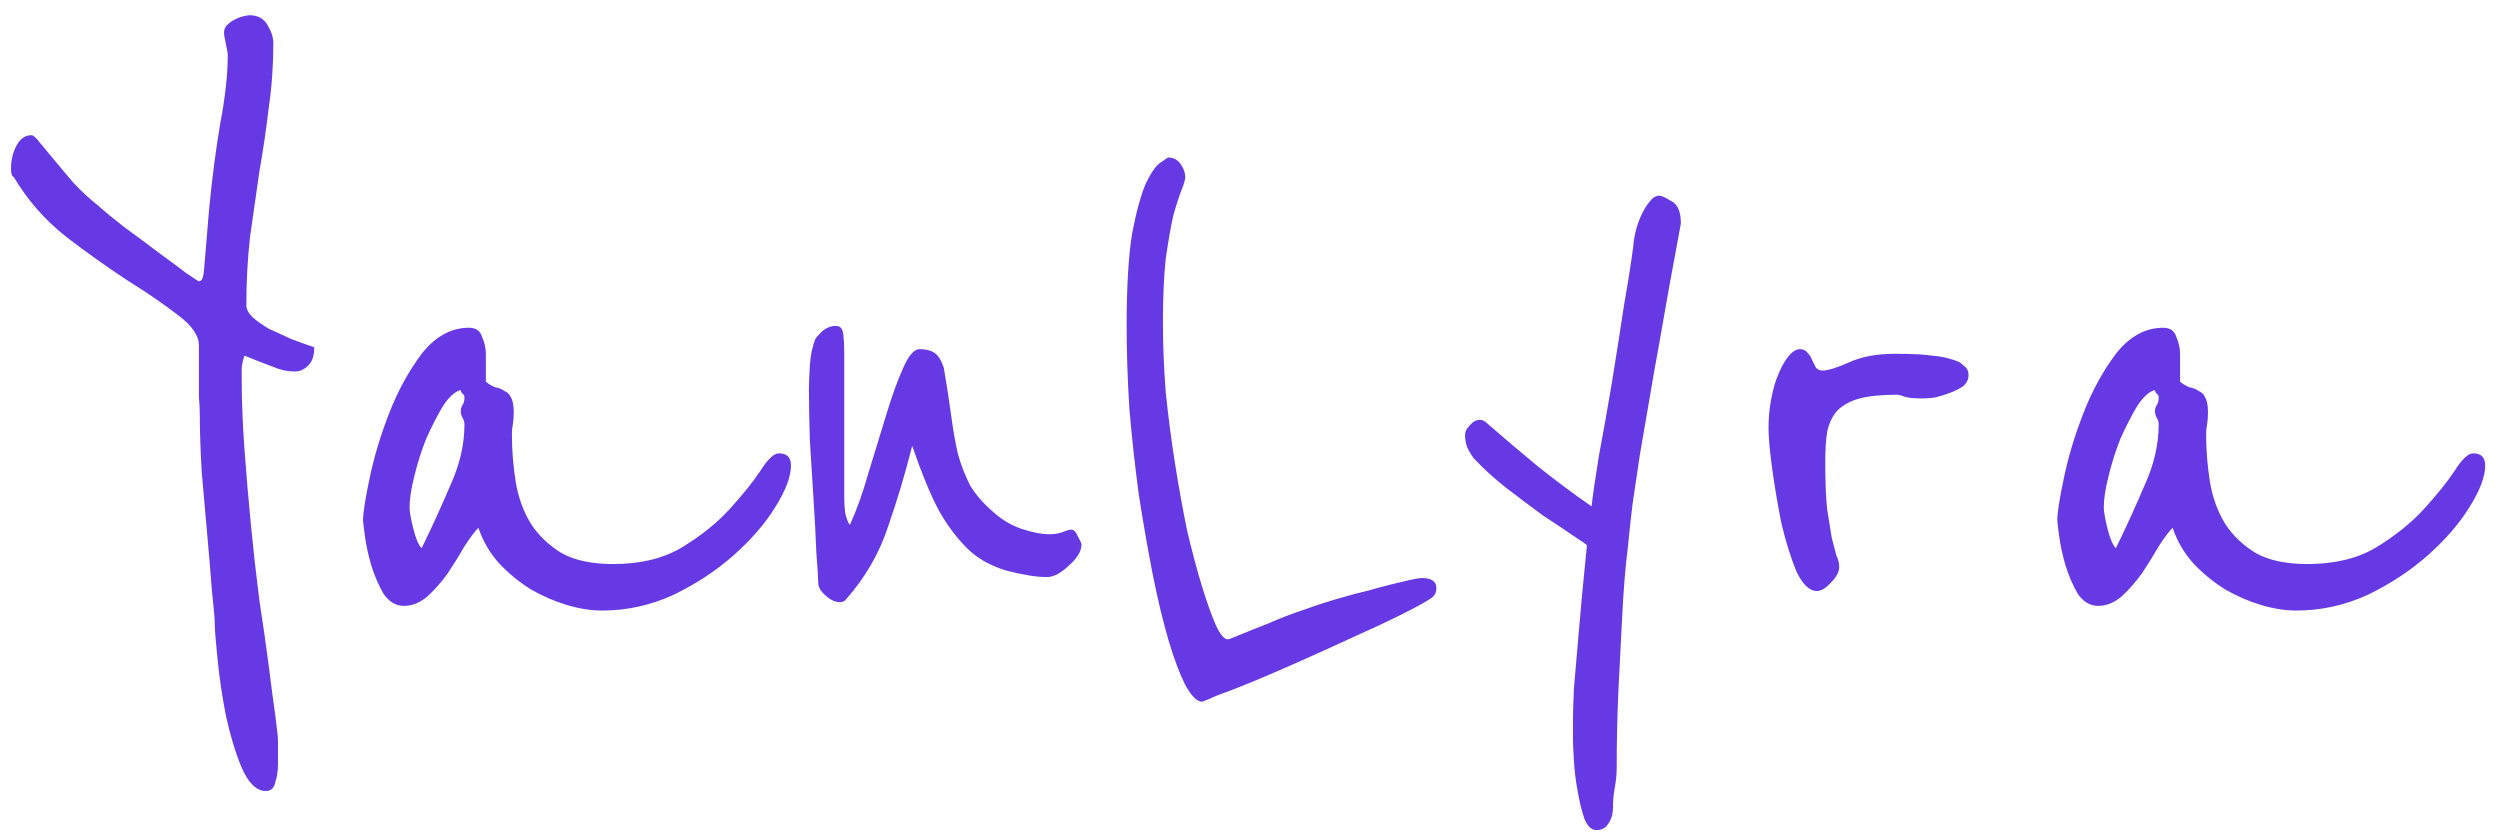 <svg width="129" height="43" viewBox="0 0 129 43" fill="none" xmlns="http://www.w3.org/2000/svg">
<path d="M16.216 17.92C16.216 18.368 16.104 18.688 15.88 18.88C15.688 19.072 15.464 19.168 15.208 19.168C14.92 19.168 14.632 19.12 14.344 19.024C14.088 18.928 13.752 18.8 13.336 18.64L12.616 18.352C12.552 18.512 12.504 18.72 12.472 18.976C12.472 19.2 12.472 19.392 12.472 19.552C12.472 20.672 12.52 21.888 12.616 23.2C12.712 24.512 12.824 25.824 12.952 27.136C13.08 28.448 13.224 29.728 13.384 30.976C13.576 32.224 13.736 33.344 13.864 34.336C13.992 35.36 14.104 36.208 14.2 36.88C14.296 37.584 14.344 38.032 14.344 38.224V39.424C14.344 39.776 14.296 40.096 14.2 40.384C14.136 40.672 13.976 40.816 13.72 40.816C13.24 40.816 12.824 40.416 12.472 39.616C12.152 38.848 11.88 37.952 11.656 36.928C11.464 35.936 11.32 34.96 11.224 34C11.128 33.072 11.08 32.448 11.08 32.128C11.08 31.904 11.032 31.36 10.936 30.496C10.872 29.632 10.792 28.672 10.696 27.616C10.6 26.528 10.504 25.44 10.408 24.352C10.344 23.232 10.312 22.288 10.312 21.52C10.312 21.2 10.296 20.848 10.264 20.464C10.264 20.048 10.264 19.664 10.264 19.312V17.824C10.264 17.312 9.896 16.784 9.16 16.24C8.456 15.696 7.592 15.104 6.568 14.464C5.544 13.792 4.488 13.04 3.4 12.208C2.312 11.344 1.416 10.32 0.712 9.136C0.616 9.104 0.568 8.96 0.568 8.704C0.568 8.256 0.664 7.856 0.856 7.504C1.048 7.152 1.304 6.976 1.624 6.976C1.72 6.976 1.864 7.104 2.056 7.36C2.248 7.584 2.488 7.872 2.776 8.224C3.064 8.576 3.4 8.976 3.784 9.424C4.168 9.84 4.6 10.24 5.08 10.624C5.4 10.912 5.848 11.28 6.424 11.728C7 12.144 7.56 12.56 8.104 12.976C8.68 13.392 9.176 13.76 9.592 14.08C10.008 14.368 10.232 14.512 10.264 14.512C10.392 14.512 10.472 14.384 10.504 14.128C10.536 13.872 10.552 13.712 10.552 13.648L10.792 10.768C10.952 9.136 11.144 7.664 11.368 6.352C11.624 5.008 11.752 3.84 11.752 2.848C11.752 2.752 11.72 2.56 11.656 2.272C11.592 1.984 11.56 1.792 11.56 1.696C11.56 1.504 11.624 1.36 11.752 1.264C11.88 1.136 12.024 1.04 12.184 0.976C12.376 0.88 12.6 0.816 12.856 0.784C13.304 0.784 13.624 0.96 13.816 1.312C14.008 1.632 14.104 1.936 14.104 2.224C14.104 3.376 14.024 4.496 13.864 5.584C13.736 6.672 13.576 7.76 13.384 8.848C13.224 9.936 13.064 11.056 12.904 12.208C12.776 13.328 12.712 14.512 12.712 15.76C12.712 15.952 12.824 16.16 13.048 16.384C13.272 16.576 13.544 16.768 13.864 16.96C14.216 17.12 14.6 17.296 15.016 17.488C15.432 17.648 15.832 17.792 16.216 17.92ZM40.814 24.016C40.814 24.592 40.542 25.312 39.998 26.176C39.486 27.008 38.782 27.824 37.886 28.624C36.99 29.424 35.95 30.112 34.766 30.688C33.582 31.232 32.35 31.504 31.07 31.504C30.494 31.504 29.886 31.408 29.246 31.216C28.606 31.024 27.982 30.752 27.374 30.4C26.766 30.016 26.222 29.568 25.742 29.056C25.262 28.512 24.91 27.904 24.686 27.232C24.494 27.424 24.254 27.744 23.966 28.192C23.71 28.64 23.422 29.104 23.102 29.584C22.782 30.032 22.43 30.432 22.046 30.784C21.662 31.104 21.262 31.264 20.846 31.264C20.43 31.264 20.078 31.056 19.79 30.64C19.534 30.192 19.326 29.712 19.166 29.2C19.006 28.656 18.894 28.144 18.83 27.664C18.766 27.184 18.734 26.912 18.734 26.848C18.734 26.464 18.846 25.744 19.07 24.688C19.294 23.6 19.63 22.48 20.078 21.328C20.526 20.176 21.086 19.152 21.758 18.256C22.462 17.36 23.278 16.912 24.206 16.912C24.558 16.912 24.782 17.072 24.878 17.392C25.006 17.68 25.07 17.968 25.07 18.256V19.696C25.23 19.824 25.39 19.92 25.55 19.984C25.742 20.016 25.902 20.08 26.03 20.176C26.19 20.24 26.302 20.352 26.366 20.512C26.462 20.672 26.51 20.928 26.51 21.28C26.51 21.504 26.494 21.712 26.462 21.904C26.43 22.064 26.414 22.224 26.414 22.384C26.414 23.216 26.478 24.032 26.606 24.832C26.734 25.632 26.99 26.352 27.374 26.992C27.758 27.6 28.286 28.112 28.958 28.528C29.63 28.912 30.526 29.104 31.646 29.104C33.054 29.104 34.238 28.816 35.198 28.24C36.19 27.632 37.006 26.976 37.646 26.272C38.318 25.536 38.846 24.88 39.23 24.304C39.614 23.696 39.934 23.392 40.19 23.392C40.606 23.392 40.814 23.6 40.814 24.016ZM23.966 21.904C23.966 21.776 23.934 21.664 23.87 21.568C23.806 21.44 23.774 21.328 23.774 21.232C23.774 21.104 23.806 20.992 23.87 20.896C23.934 20.8 23.966 20.672 23.966 20.512C23.966 20.416 23.934 20.352 23.87 20.32C23.806 20.256 23.774 20.192 23.774 20.128C23.486 20.192 23.182 20.464 22.862 20.944C22.574 21.424 22.286 21.984 21.998 22.624C21.742 23.264 21.534 23.92 21.374 24.592C21.214 25.232 21.134 25.76 21.134 26.176C21.134 26.4 21.198 26.768 21.326 27.28C21.454 27.792 21.598 28.128 21.758 28.288C22.302 27.168 22.798 26.08 23.246 25.024C23.726 23.968 23.966 22.928 23.966 21.904ZM55.804 28.096C55.804 28.288 55.74 28.48 55.612 28.672C55.484 28.864 55.324 29.04 55.132 29.2C54.972 29.36 54.78 29.504 54.556 29.632C54.364 29.728 54.188 29.776 54.028 29.776C53.484 29.776 52.78 29.664 51.916 29.44C51.084 29.184 50.412 28.8 49.9 28.288C49.356 27.744 48.876 27.104 48.46 26.368C48.044 25.6 47.58 24.48 47.068 23.008C46.716 24.416 46.3 25.808 45.82 27.184C45.372 28.56 44.636 29.824 43.612 30.976C43.548 31.04 43.452 31.072 43.324 31.072C43.1 31.072 42.86 30.96 42.604 30.736C42.348 30.512 42.22 30.288 42.22 30.064C42.22 29.84 42.188 29.328 42.124 28.528C42.092 27.696 42.044 26.784 41.98 25.792C41.916 24.768 41.852 23.744 41.788 22.72C41.756 21.664 41.74 20.8 41.74 20.128C41.74 19.808 41.756 19.392 41.788 18.88C41.82 18.336 41.916 17.872 42.076 17.488C42.108 17.424 42.22 17.296 42.412 17.104C42.636 16.912 42.876 16.816 43.132 16.816C43.356 16.816 43.484 16.96 43.516 17.248C43.548 17.536 43.564 17.856 43.564 18.208V25.792C43.564 25.952 43.58 26.176 43.612 26.464C43.676 26.752 43.756 26.96 43.852 27.088C44.204 26.32 44.524 25.424 44.812 24.4C45.132 23.344 45.436 22.352 45.724 21.424C46.012 20.464 46.3 19.664 46.588 19.024C46.876 18.352 47.164 18.016 47.452 18.016C47.772 18.016 48.028 18.08 48.22 18.208C48.412 18.336 48.572 18.592 48.7 18.976C48.86 19.904 48.988 20.736 49.084 21.472C49.18 22.176 49.292 22.816 49.42 23.392C49.58 23.968 49.788 24.512 50.044 25.024C50.332 25.504 50.716 25.952 51.196 26.368C51.644 26.784 52.14 27.088 52.684 27.28C53.26 27.472 53.756 27.568 54.172 27.568C54.364 27.568 54.572 27.536 54.796 27.472C55.02 27.376 55.18 27.328 55.276 27.328C55.404 27.328 55.516 27.44 55.612 27.664C55.74 27.888 55.804 28.032 55.804 28.096ZM74.119 30.352C74.119 30.576 74.023 30.752 73.831 30.88C73.543 31.072 73.047 31.344 72.343 31.696C71.639 32.048 70.855 32.416 69.991 32.8C69.159 33.184 68.279 33.584 67.351 34C66.423 34.416 65.575 34.784 64.807 35.104C64.039 35.424 63.383 35.68 62.839 35.872C62.327 36.096 62.055 36.208 62.023 36.208C61.767 36.208 61.479 35.92 61.159 35.344C60.871 34.768 60.583 34 60.295 33.04C60.007 32.048 59.735 30.912 59.479 29.632C59.223 28.32 58.983 26.944 58.759 25.504C58.567 24.064 58.407 22.608 58.279 21.136C58.183 19.632 58.135 18.192 58.135 16.816C58.135 14.768 58.231 13.168 58.423 12.016C58.647 10.864 58.887 10 59.143 9.424C59.431 8.848 59.687 8.496 59.911 8.368C60.135 8.208 60.263 8.128 60.295 8.128C60.551 8.128 60.759 8.24 60.919 8.464C61.079 8.688 61.159 8.912 61.159 9.136C61.159 9.264 61.095 9.488 60.967 9.808C60.839 10.128 60.695 10.576 60.535 11.152C60.407 11.728 60.279 12.464 60.151 13.36C60.055 14.256 60.007 15.344 60.007 16.624C60.007 17.776 60.055 18.976 60.151 20.224C60.279 21.472 60.439 22.704 60.631 23.92C60.823 25.136 61.031 26.288 61.255 27.376C61.511 28.464 61.767 29.424 62.023 30.256C62.279 31.088 62.519 31.76 62.743 32.272C62.967 32.752 63.175 32.992 63.367 32.992C63.399 32.992 63.607 32.912 63.991 32.752C64.375 32.592 64.855 32.4 65.431 32.176C66.007 31.92 66.631 31.68 67.303 31.456C68.007 31.2 68.711 30.976 69.415 30.784C69.735 30.688 70.103 30.592 70.519 30.496C70.967 30.368 71.383 30.256 71.767 30.16C72.151 30.064 72.487 29.984 72.775 29.92C73.095 29.856 73.287 29.824 73.351 29.824C73.863 29.824 74.119 30 74.119 30.352ZM86.733 11.536C86.317 13.744 85.933 15.872 85.581 17.92C85.421 18.784 85.261 19.696 85.101 20.656C84.941 21.584 84.781 22.512 84.621 23.44C84.493 24.336 84.365 25.2 84.237 26.032C84.141 26.832 84.061 27.568 83.997 28.24C83.869 29.264 83.773 30.432 83.709 31.744C83.645 33.056 83.581 34.304 83.517 35.488C83.453 36.864 83.421 38.256 83.421 39.664C83.421 39.952 83.389 40.272 83.325 40.624C83.261 40.976 83.229 41.328 83.229 41.68C83.229 42 83.149 42.272 82.989 42.496C82.861 42.72 82.653 42.832 82.365 42.832C82.109 42.832 81.901 42.624 81.741 42.208C81.613 41.824 81.501 41.36 81.405 40.816C81.309 40.304 81.245 39.776 81.213 39.232C81.181 38.72 81.165 38.352 81.165 38.128C81.165 37.872 81.165 37.552 81.165 37.168C81.165 36.816 81.181 36.272 81.213 35.536C81.277 34.832 81.357 33.904 81.453 32.752C81.549 31.568 81.693 30.032 81.885 28.144C81.885 28.112 81.661 27.952 81.213 27.664C80.797 27.376 80.269 27.024 79.629 26.608C79.021 26.16 78.381 25.68 77.709 25.168C77.069 24.656 76.525 24.16 76.077 23.68C76.013 23.616 75.917 23.472 75.789 23.248C75.661 23.024 75.597 22.752 75.597 22.432C75.597 22.272 75.677 22.112 75.837 21.952C75.997 21.76 76.173 21.664 76.365 21.664C76.493 21.664 76.621 21.728 76.749 21.856C77.485 22.496 78.333 23.216 79.293 24.016C80.253 24.784 81.197 25.488 82.125 26.128C82.189 25.552 82.317 24.672 82.509 23.488C82.733 22.304 82.957 21.04 83.181 19.696C83.405 18.32 83.613 16.992 83.805 15.712C84.029 14.432 84.189 13.408 84.285 12.64C84.285 12.512 84.317 12.304 84.381 12.016C84.445 11.728 84.541 11.44 84.669 11.152C84.797 10.864 84.941 10.624 85.101 10.432C85.261 10.208 85.437 10.096 85.629 10.096C85.725 10.096 85.933 10.192 86.253 10.384C86.573 10.544 86.733 10.928 86.733 11.536ZM101.576 19.36C101.576 19.584 101.48 19.776 101.288 19.936C101.096 20.064 100.872 20.176 100.616 20.272C100.36 20.368 100.104 20.448 99.848 20.512C99.592 20.544 99.384 20.56 99.224 20.56C98.744 20.56 98.424 20.528 98.264 20.464C98.104 20.4 97.976 20.368 97.88 20.368C97.08 20.368 96.44 20.432 95.96 20.56C95.48 20.688 95.096 20.896 94.808 21.184C94.552 21.472 94.376 21.84 94.28 22.288C94.216 22.704 94.184 23.216 94.184 23.824C94.184 24.848 94.216 25.664 94.28 26.272C94.376 26.88 94.456 27.376 94.52 27.76C94.616 28.144 94.696 28.448 94.76 28.672C94.856 28.864 94.904 29.056 94.904 29.248C94.904 29.504 94.76 29.776 94.472 30.064C94.216 30.352 93.976 30.496 93.752 30.496C93.368 30.496 93.016 30.16 92.696 29.488C92.408 28.784 92.152 27.968 91.928 27.04C91.736 26.08 91.576 25.136 91.448 24.208C91.32 23.28 91.256 22.576 91.256 22.096C91.256 21.552 91.304 21.04 91.4 20.56C91.496 20.048 91.624 19.616 91.784 19.264C91.944 18.88 92.12 18.576 92.312 18.352C92.504 18.128 92.696 18.016 92.888 18.016C93.048 18.016 93.176 18.08 93.272 18.208C93.368 18.304 93.448 18.432 93.512 18.592C93.576 18.72 93.64 18.848 93.704 18.976C93.8 19.072 93.912 19.12 94.04 19.12C94.328 19.12 94.792 18.976 95.432 18.688C96.072 18.4 96.856 18.256 97.784 18.256C98.648 18.256 99.288 18.288 99.704 18.352C100.152 18.384 100.584 18.48 101 18.64C101.096 18.672 101.208 18.752 101.336 18.88C101.496 18.976 101.576 19.136 101.576 19.36ZM128.236 24.016C128.236 24.592 127.964 25.312 127.42 26.176C126.908 27.008 126.204 27.824 125.308 28.624C124.412 29.424 123.372 30.112 122.188 30.688C121.004 31.232 119.772 31.504 118.492 31.504C117.916 31.504 117.308 31.408 116.668 31.216C116.028 31.024 115.404 30.752 114.796 30.4C114.188 30.016 113.644 29.568 113.164 29.056C112.684 28.512 112.332 27.904 112.108 27.232C111.916 27.424 111.676 27.744 111.388 28.192C111.132 28.64 110.844 29.104 110.524 29.584C110.204 30.032 109.852 30.432 109.468 30.784C109.084 31.104 108.684 31.264 108.268 31.264C107.852 31.264 107.5 31.056 107.212 30.64C106.956 30.192 106.748 29.712 106.588 29.2C106.428 28.656 106.316 28.144 106.252 27.664C106.188 27.184 106.156 26.912 106.156 26.848C106.156 26.464 106.268 25.744 106.492 24.688C106.716 23.6 107.052 22.48 107.5 21.328C107.948 20.176 108.508 19.152 109.18 18.256C109.884 17.36 110.7 16.912 111.628 16.912C111.98 16.912 112.204 17.072 112.3 17.392C112.428 17.68 112.492 17.968 112.492 18.256V19.696C112.652 19.824 112.812 19.92 112.972 19.984C113.164 20.016 113.324 20.08 113.452 20.176C113.612 20.24 113.724 20.352 113.788 20.512C113.884 20.672 113.932 20.928 113.932 21.28C113.932 21.504 113.916 21.712 113.884 21.904C113.852 22.064 113.836 22.224 113.836 22.384C113.836 23.216 113.9 24.032 114.028 24.832C114.156 25.632 114.412 26.352 114.796 26.992C115.18 27.6 115.708 28.112 116.38 28.528C117.052 28.912 117.948 29.104 119.068 29.104C120.476 29.104 121.66 28.816 122.62 28.24C123.612 27.632 124.428 26.976 125.068 26.272C125.74 25.536 126.268 24.88 126.652 24.304C127.036 23.696 127.356 23.392 127.612 23.392C128.028 23.392 128.236 23.6 128.236 24.016ZM111.388 21.904C111.388 21.776 111.356 21.664 111.292 21.568C111.228 21.44 111.196 21.328 111.196 21.232C111.196 21.104 111.228 20.992 111.292 20.896C111.356 20.8 111.388 20.672 111.388 20.512C111.388 20.416 111.356 20.352 111.292 20.32C111.228 20.256 111.196 20.192 111.196 20.128C110.908 20.192 110.604 20.464 110.284 20.944C109.996 21.424 109.708 21.984 109.42 22.624C109.164 23.264 108.956 23.92 108.796 24.592C108.636 25.232 108.556 25.76 108.556 26.176C108.556 26.4 108.62 26.768 108.748 27.28C108.876 27.792 109.02 28.128 109.18 28.288C109.724 27.168 110.22 26.08 110.668 25.024C111.148 23.968 111.388 22.928 111.388 21.904Z" fill="#6639E4"/>
</svg>
